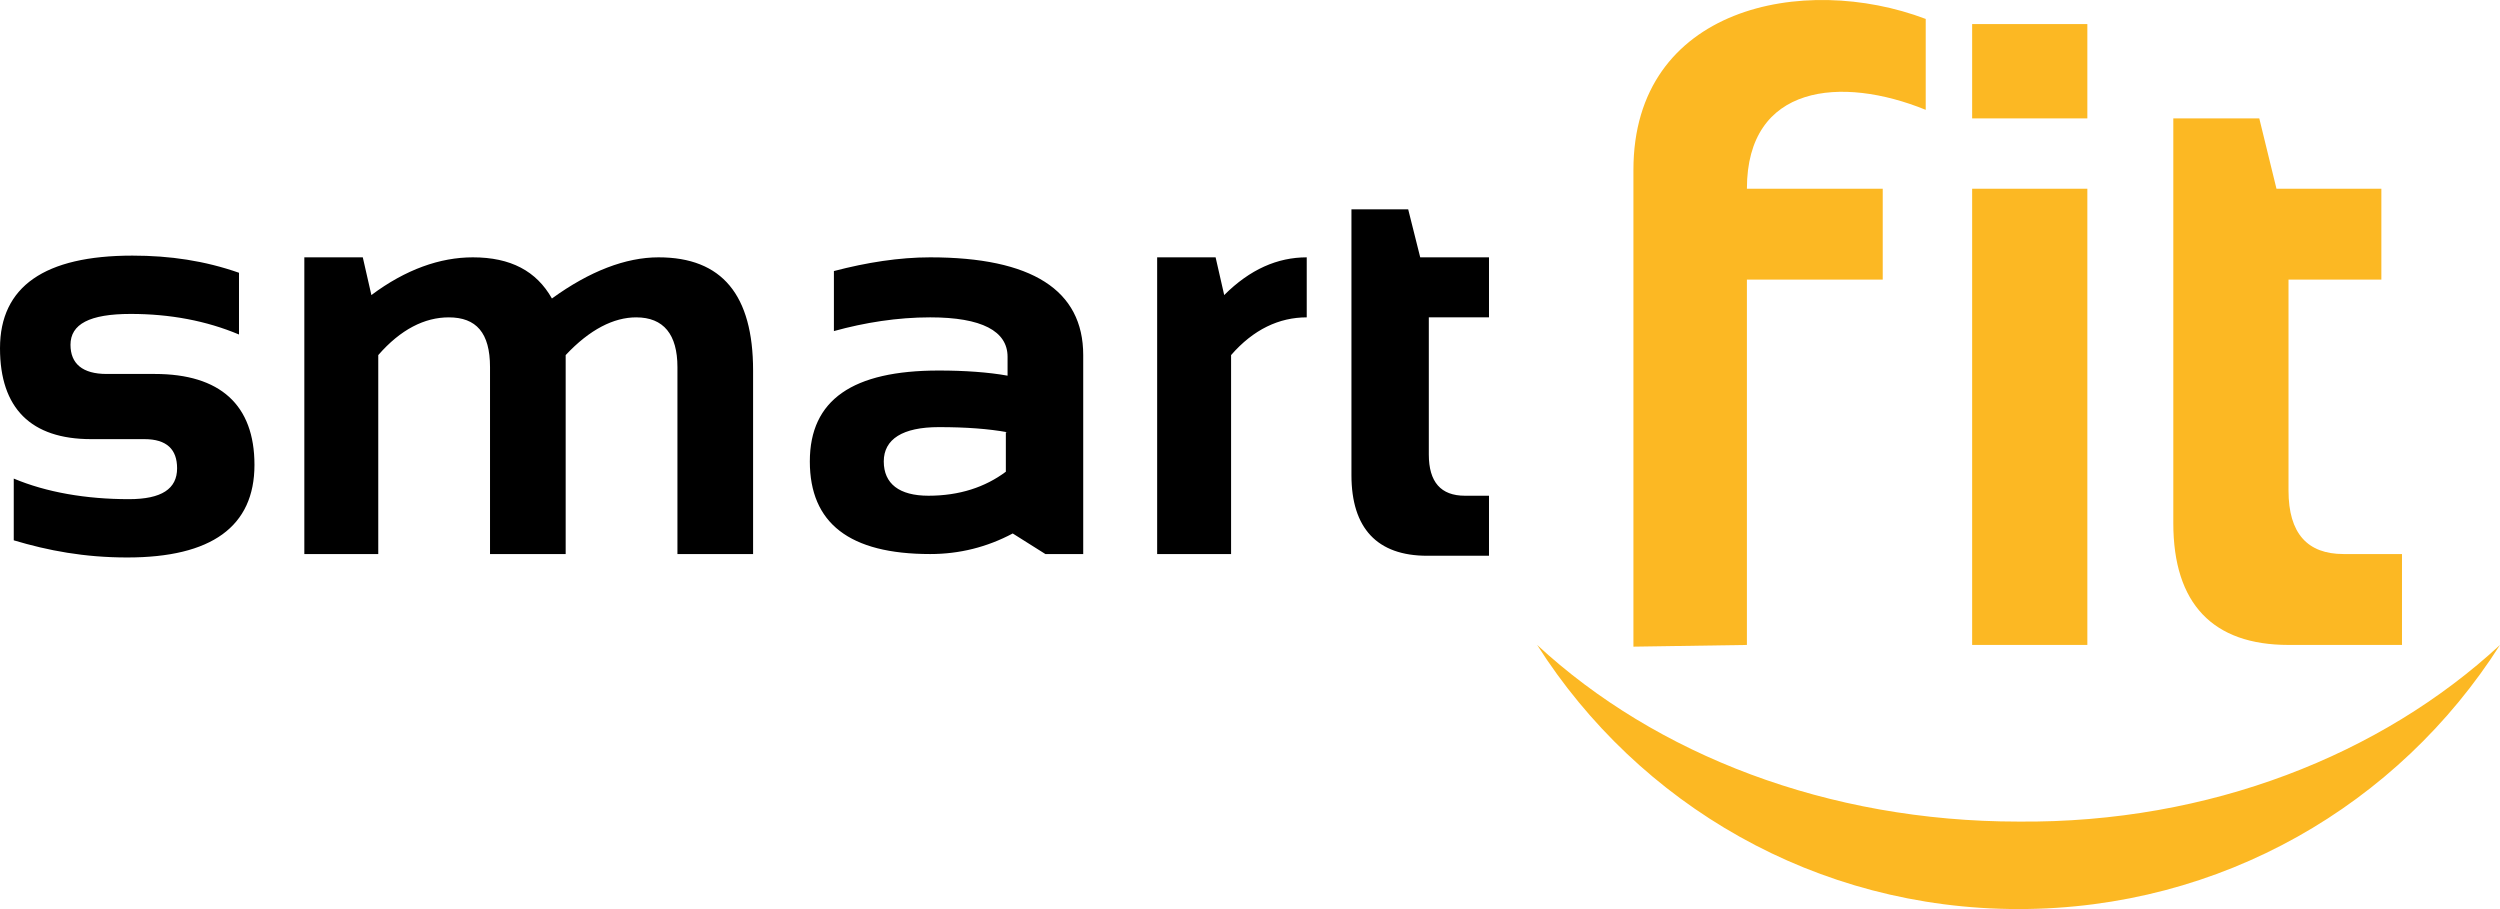<svg  id="fndm-h0w3qwsdis" viewBox="0 0.8 512.884 186.496" xmlns="http://www.w3.org/2000/svg">
   <g xmlns="http://www.w3.org/2000/svg" fill-rule="evenodd" fill="none">
    <path d="m335.103,133.463l0,-97.815c0,-33.426 34.921,-40.463 59.965,-30.963l0,18.648c-17.284,-7.037 -36.684,-5.277 -36.684,16.186l27.866,0l0,18.648l-27.866,0l0,74.944l-23.281,0.352zm111.113,-108.37l17.284,0l3.527,14.426l21.518,0l0,18.648l-19.048,0l0,43.277c0,8.797 3.88,13.019 11.287,13.019l11.993,0l0,18.648l-23.28,0c-15.521,0 -23.634,-8.444 -23.634,-24.981l0,-83.037l0.353,0zm-41.624,14.426l23.634,0l0,93.593l-23.634,0l0,-93.593zm0,-33.778l23.634,0l0,19.352l-23.634,0l0,-19.352z" fill="#FCB823"/>
    <path d="m512.884,133.111c-20.812,32.722 -57.144,54.185 -98.768,54.185c-41.623,0 -77.955,-21.463 -98.767,-54.185c24.34,22.519 59.613,36.24 98.767,36.24c39.155,0.353 74.429,-13.721 98.768,-36.24" fill="#FCB823"/>
    <path d="m2.822,111.648l0,-12.667c6.702,2.815 14.815,4.223 23.633,4.223c6.703,0 9.877,-2.111 9.877,-6.334c0,-3.87 -2.116,-5.981 -6.702,-5.981l-10.935,0c-12.345,0 -18.695,-6.333 -18.695,-18.649c0,-12.667 9.171,-19 27.161,-19c7.76,0 14.815,1.055 21.87,3.518l0,12.667c-6.702,-2.815 -14.11,-4.222 -22.223,-4.222c-8.466,0 -12.346,2.11 -12.346,6.333c0,3.87 2.47,5.982 7.408,5.982l9.877,0c13.404,0 20.458,6.333 20.458,18.648c0,12.666 -8.818,19 -26.102,19c-8.819,0 -16.226,-1.408 -23.281,-3.519l0,0.001zm59.613,2.815l0,-60.87l11.993,0l1.764,7.74c7.055,-5.277 14.11,-7.74 20.811,-7.74c7.76,0 13.052,2.814 16.226,8.444c7.76,-5.63 15.168,-8.444 21.87,-8.444c13.052,0 19.401,7.74 19.401,23.222l0,37.648l-15.52,0l0,-38.352c0,-6.685 -2.822,-10.204 -8.466,-10.204c-4.586,0 -9.524,2.463 -14.463,7.741l0,40.815l-15.52,0l0,-38.352c0,-7.037 -2.822,-10.204 -8.466,-10.204c-4.938,0 -9.877,2.463 -14.462,7.741l0,40.815l-15.168,0zm103.705,-19c0,-12.667 8.819,-18.648 26.456,-18.648c5.291,0 10.23,0.352 14.11,1.055l0,-3.87c0,-5.278 -5.292,-8.093 -15.874,-8.093c-6.702,0 -13.404,1.056 -19.753,2.815l0,-12.315c6.702,-1.759 13.404,-2.814 19.753,-2.814c20.812,0 31.394,6.685 31.394,20.055l0,40.815l-7.76,0l-6.702,-4.222c-5.291,2.815 -10.935,4.222 -16.932,4.222c-16.579,0 -24.692,-6.333 -24.692,-19zm40.565,-5.982c-3.88,-0.703 -8.465,-1.055 -14.11,-1.055c-7.407,0 -11.287,2.463 -11.287,7.037s3.175,7.037 9.171,7.037c6.35,0 11.64,-1.76 15.874,-4.926l0,-8.093l0.352,0zm30.689,24.982l0,-60.87l11.993,0l1.764,7.74c5.29,-5.277 10.935,-7.74 16.931,-7.74l0,12.314c-5.644,0 -10.935,2.463 -15.52,7.741l0,40.815l-15.168,0zm40.212,-70.722l11.288,0l2.469,9.852l14.11,0l0,12.314l-12.346,0l0,28.149c0,5.63 2.469,8.444 7.407,8.444l4.939,0l0,12.315l-12.699,0c-10.23,0 -15.52,-5.63 -15.52,-16.537l0,-54.538l0.352,0l0,0.001z" fill-rule="nonzero" fill="#000"/>
   </g>
  </svg>